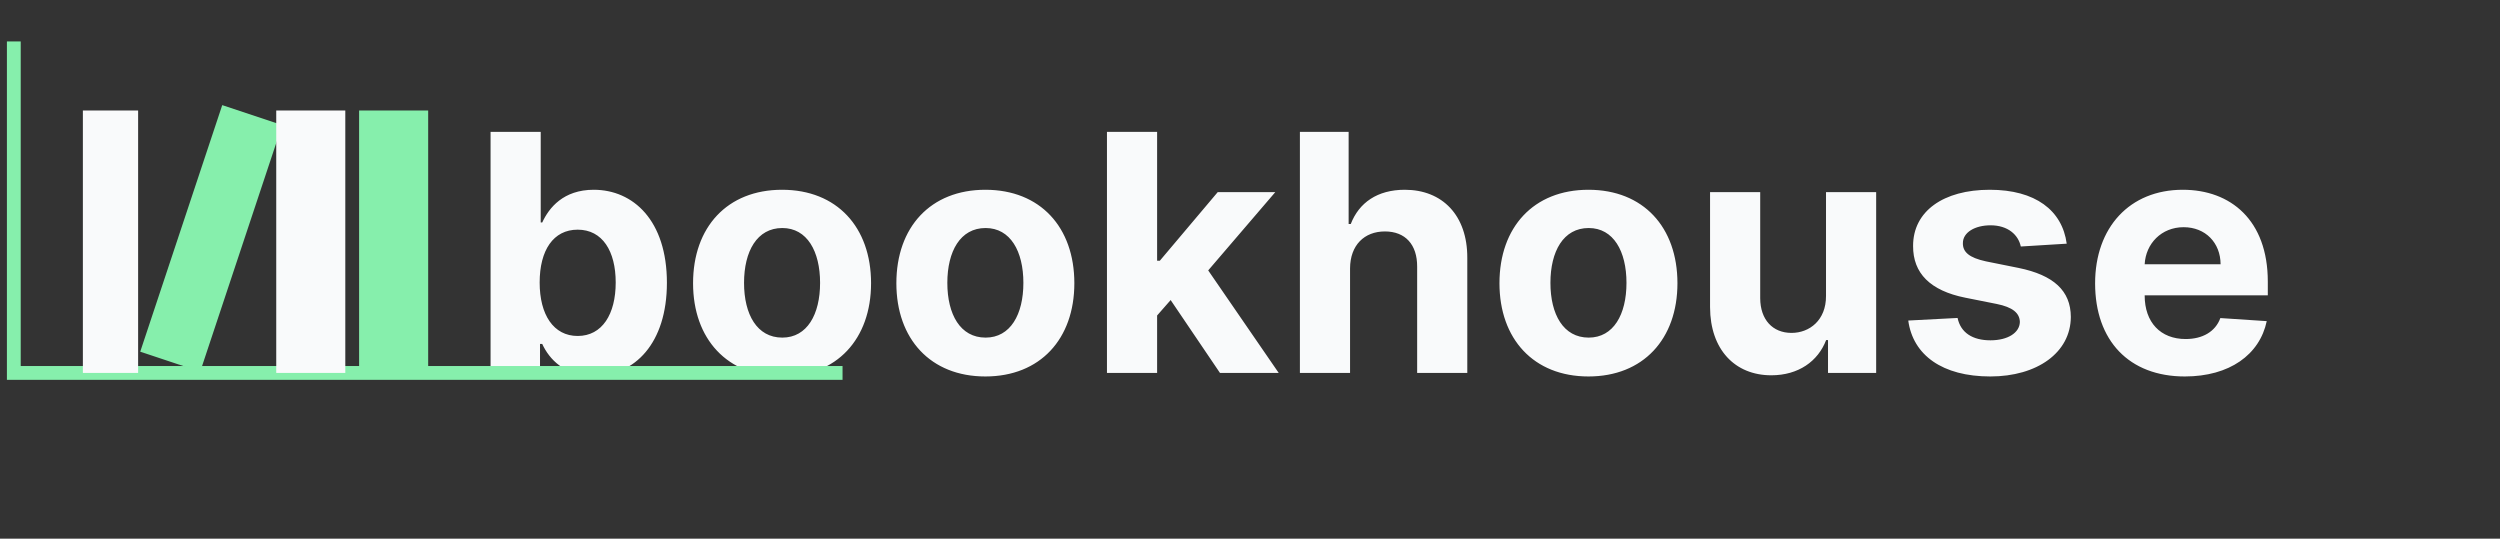 <svg width="181" height="39" viewBox="0 0 181 39" fill="none" xmlns="http://www.w3.org/2000/svg">
<rect x="0" y="0" width="181" height="39" fill="#333333" stroke="none"/>
<g id="Group 10">
<path id="bookhouse" d="M35.517 27H39.097V24.903H39.258C39.761 25.994 40.861 27.213 42.974 27.213C45.957 27.213 48.284 24.852 48.284 20.472C48.284 15.972 45.855 13.739 42.983 13.739C40.793 13.739 39.744 15.043 39.258 16.108H39.148V9.545H35.517V27ZM39.071 20.454C39.071 18.119 40.06 16.628 41.824 16.628C43.622 16.628 44.577 18.188 44.577 20.454C44.577 22.739 43.605 24.324 41.824 24.324C40.077 24.324 39.071 22.79 39.071 20.454ZM56.621 27.256C60.593 27.256 63.065 24.537 63.065 20.506C63.065 16.449 60.593 13.739 56.621 13.739C52.65 13.739 50.178 16.449 50.178 20.506C50.178 24.537 52.65 27.256 56.621 27.256ZM56.639 24.443C54.806 24.443 53.869 22.764 53.869 20.48C53.869 18.196 54.806 16.509 56.639 16.509C58.437 16.509 59.374 18.196 59.374 20.48C59.374 22.764 58.437 24.443 56.639 24.443ZM71.34 27.256C75.312 27.256 77.783 24.537 77.783 20.506C77.783 16.449 75.312 13.739 71.34 13.739C67.369 13.739 64.897 16.449 64.897 20.506C64.897 24.537 67.369 27.256 71.34 27.256ZM71.357 24.443C69.525 24.443 68.587 22.764 68.587 20.48C68.587 18.196 69.525 16.509 71.357 16.509C73.156 16.509 74.093 18.196 74.093 20.48C74.093 22.764 73.156 24.443 71.357 24.443ZM80.144 27H83.775V22.841L84.755 21.724L88.326 27H92.579L87.474 19.577L92.332 13.909H88.164L83.971 18.878H83.775V9.545H80.144V27ZM97.744 19.432C97.752 17.744 98.783 16.756 100.266 16.756C101.741 16.756 102.61 17.702 102.602 19.312V27H106.232V18.665C106.241 15.597 104.434 13.739 101.707 13.739C99.721 13.739 98.391 14.676 97.795 16.219H97.641V9.545H94.113V27H97.744V19.432ZM115.004 27.256C118.976 27.256 121.447 24.537 121.447 20.506C121.447 16.449 118.976 13.739 115.004 13.739C111.033 13.739 108.561 16.449 108.561 20.506C108.561 24.537 111.033 27.256 115.004 27.256ZM115.021 24.443C113.189 24.443 112.251 22.764 112.251 20.48C112.251 18.196 113.189 16.509 115.021 16.509C116.82 16.509 117.757 18.196 117.757 20.48C117.757 22.764 116.82 24.443 115.021 24.443ZM132.203 21.426C132.212 23.182 131.01 24.102 129.706 24.102C128.334 24.102 127.447 23.139 127.439 21.597V13.909H123.808V22.244C123.817 25.304 125.607 27.171 128.24 27.171C130.209 27.171 131.624 26.156 132.212 24.622H132.348V27H135.834V13.909H132.203V21.426ZM149.63 17.642C149.306 15.23 147.363 13.739 144.056 13.739C140.707 13.739 138.499 15.29 138.508 17.812C138.499 19.773 139.735 21.043 142.292 21.554L144.559 22.006C145.701 22.236 146.221 22.653 146.238 23.31C146.221 24.085 145.377 24.639 144.107 24.639C142.812 24.639 141.951 24.085 141.729 23.02L138.158 23.207C138.499 25.713 140.63 27.256 144.099 27.256C147.491 27.256 149.92 25.526 149.928 22.943C149.92 21.051 148.684 19.918 146.144 19.398L143.775 18.921C142.556 18.656 142.104 18.239 142.113 17.608C142.104 16.824 142.991 16.312 144.116 16.312C145.377 16.312 146.127 17.003 146.306 17.847L149.63 17.642ZM158.18 27.256C161.419 27.256 163.601 25.679 164.112 23.25L160.754 23.028C160.388 24.026 159.45 24.546 158.24 24.546C156.425 24.546 155.274 23.344 155.274 21.392V21.384H164.189V20.386C164.189 15.938 161.496 13.739 158.036 13.739C154.183 13.739 151.686 16.474 151.686 20.514C151.686 24.665 154.149 27.256 158.18 27.256ZM155.274 19.134C155.351 17.642 156.484 16.449 158.095 16.449C159.672 16.449 160.763 17.574 160.771 19.134H155.274Z" fill="#F9FAFB"/>
<g id="Group 7">
<path id="Vector 5" d="M1 3V27H61" stroke="#86EFAC"/>
<rect id="Rectangle 6" x="10" y="8" width="19" height="4" transform="rotate(90 10 8)" fill="#F9FAFB"/>
<rect id="Rectangle 7" x="20.432" y="9.055" width="18.814" height="4.576" transform="rotate(108.396 20.432 9.055)" fill="#86EFAC"/>
<rect id="Rectangle 8" x="25" y="8" width="19" height="5" transform="rotate(90 25 8)" fill="#F9FAFB"/>
<rect id="Rectangle 9" x="31" y="8" width="19" height="5" transform="rotate(90 31 8)" fill="#86EFAC"/>
</g>
</g>
</svg>
